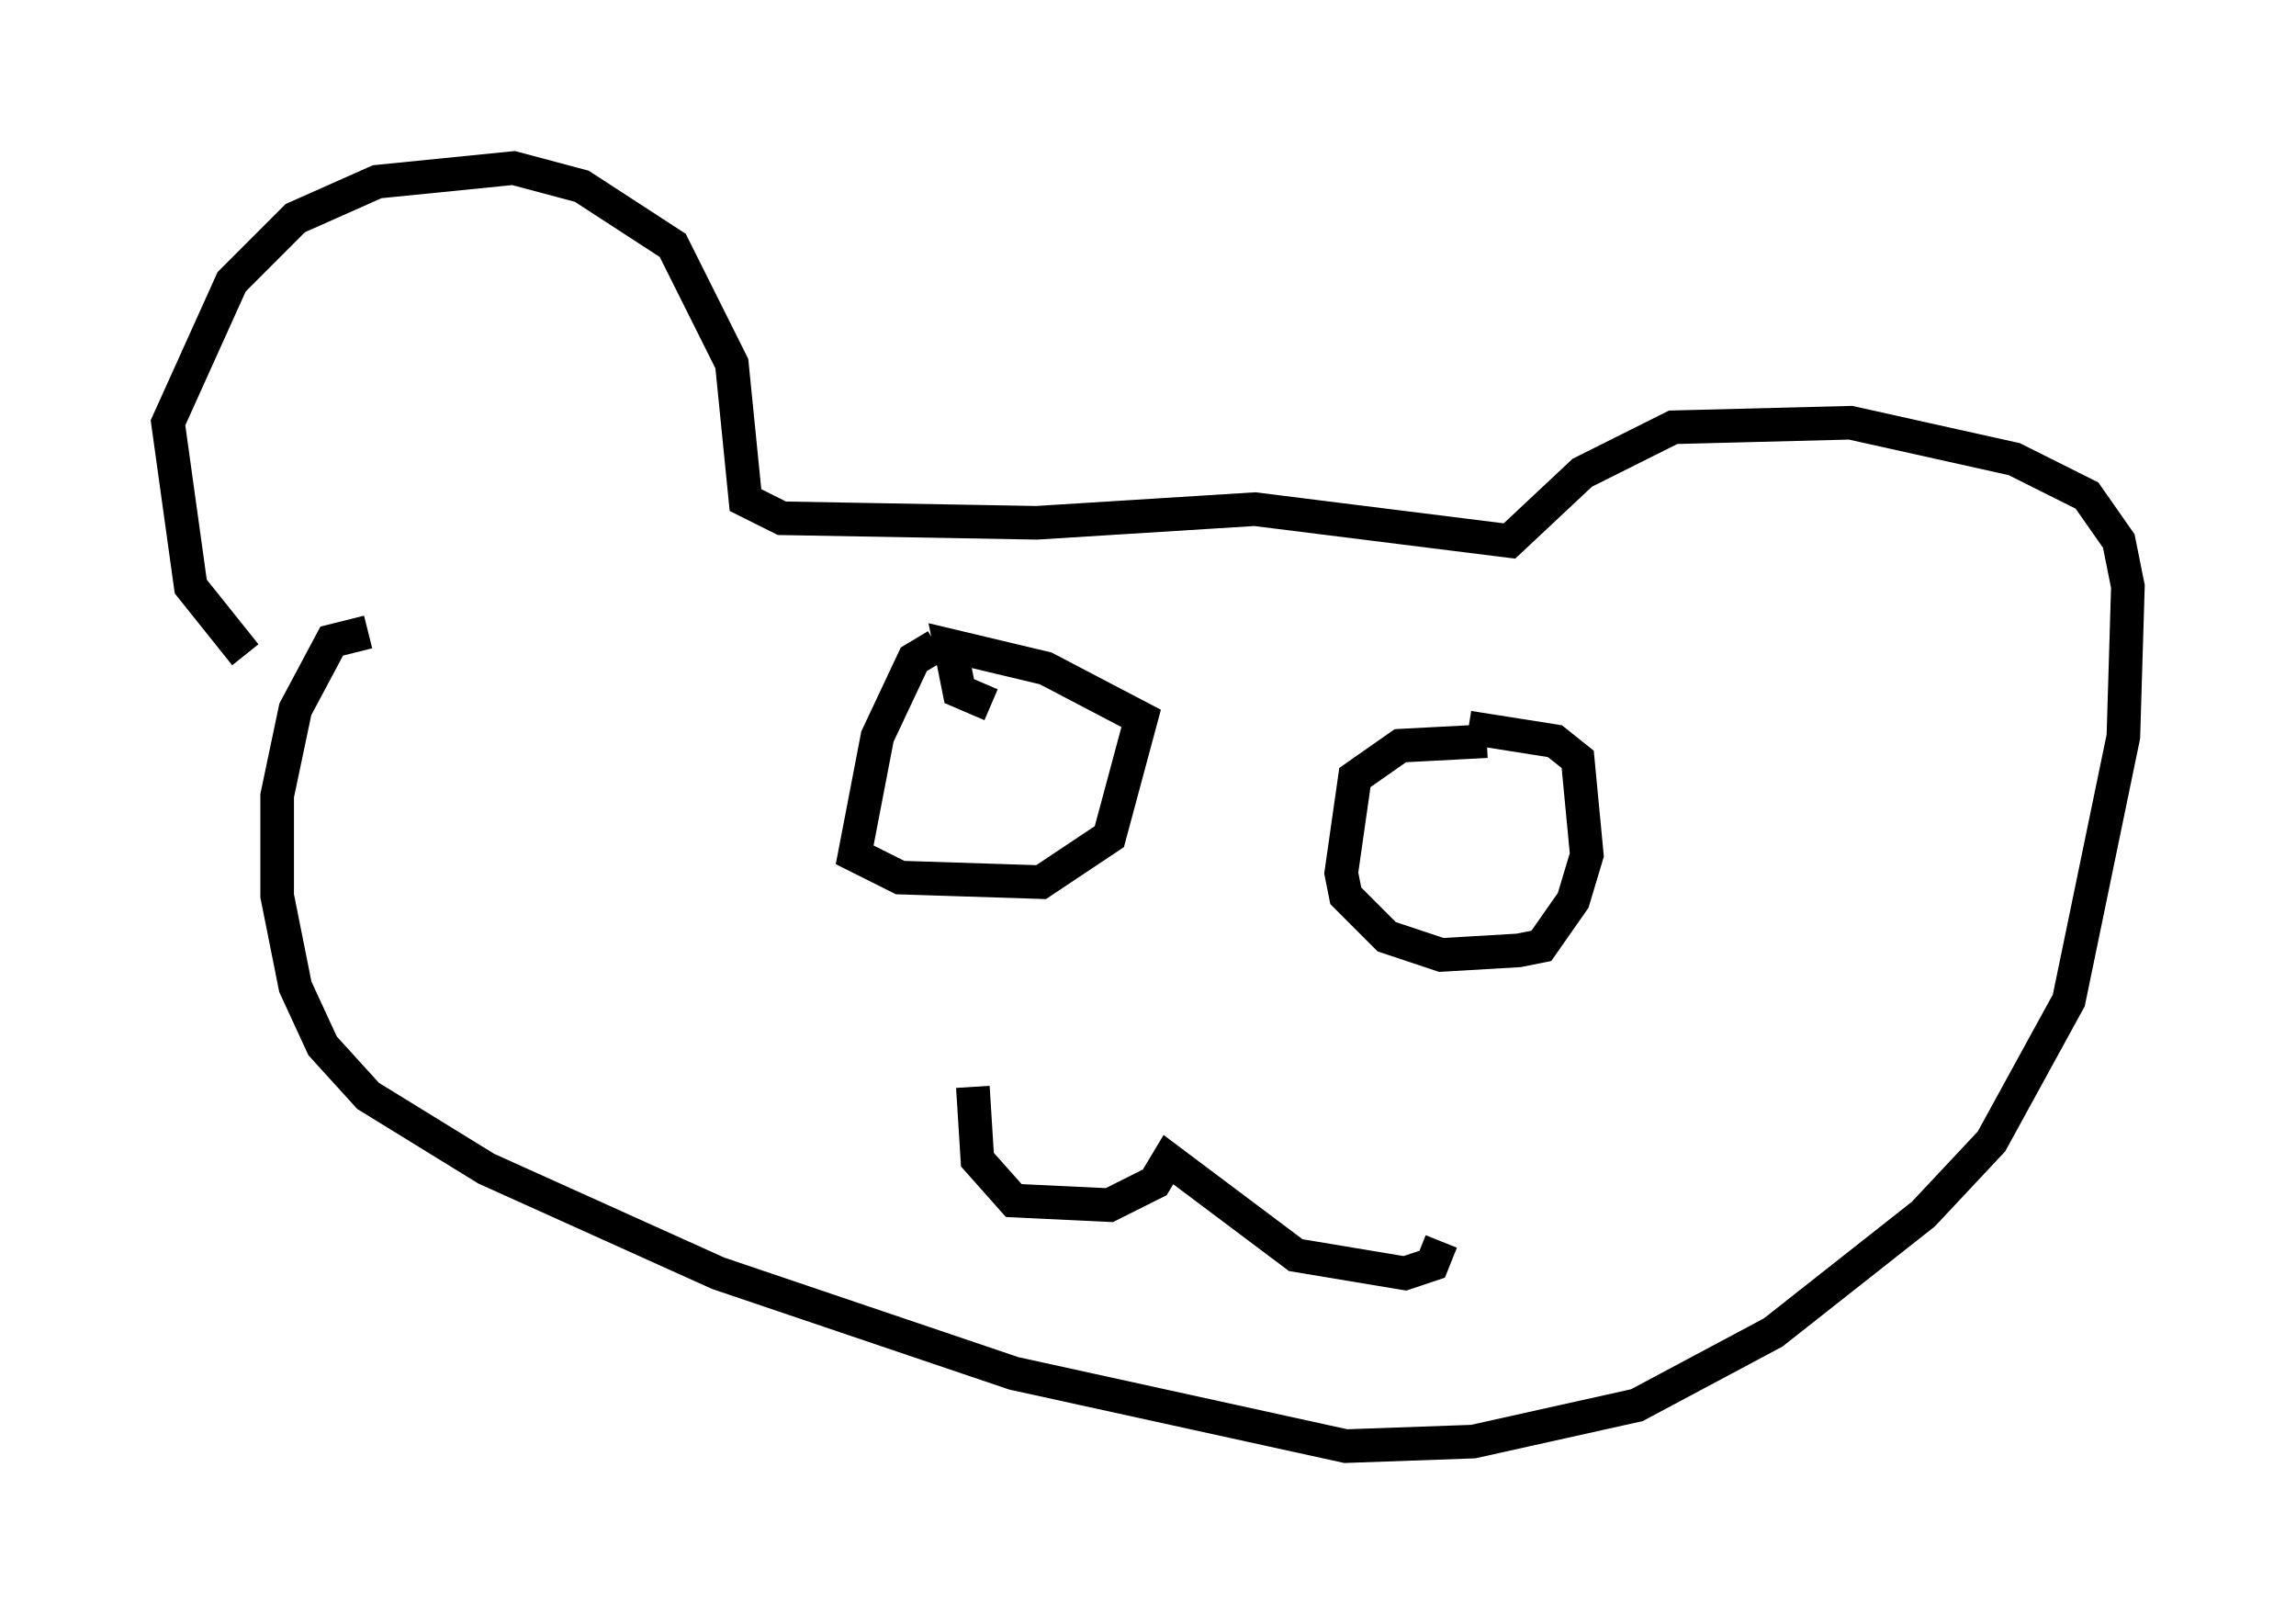 <?xml version="1.0" encoding="utf-8" ?>
<svg baseProfile="full" height="48.024" version="1.1" width="68.321" xmlns="http://www.w3.org/2000/svg" xmlns:ev="http://www.w3.org/2001/xml-events" xmlns:xlink="http://www.w3.org/1999/xlink"><defs /><rect fill="white" height="48.024" width="68.321" x="0" y="0" /><path d="M10.683, 21.644 m-3.383, -2.165 l-1.624, -2.03 -0.677, -4.871 l1.894, -4.195 1.894, -1.894 l2.436, -1.083 4.059, -0.406 l2.03, 0.541 2.706, 1.759 l1.759, 3.518 0.406, 4.059 l1.083, 0.541 7.578, 0.135 l6.495, -0.406 7.578, 0.947 l2.165, -2.03 2.706, -1.353 l5.277, -0.135 4.871, 1.083 l2.165, 1.083 0.947, 1.353 l0.271, 1.353 -0.135, 4.465 l-1.624, 7.848 -2.3, 4.195 l-2.03, 2.165 -4.465, 3.518 l-4.059, 2.165 -4.871, 1.083 l-3.789, 0.135 -9.878, -2.165 l-8.796, -2.977 -6.901, -3.112 l-3.518, -2.165 -1.353, -1.488 l-0.812, -1.759 -0.541, -2.706 l0.0, -2.977 0.541, -2.571 l1.083, -2.03 1.083, -0.271 m16.915, 0.406 l-0.677, 0.406 -1.083, 2.3 l-0.677, 3.518 1.353, 0.677 l4.195, 0.135 2.03, -1.353 l0.947, -3.518 -2.842, -1.488 l-2.842, -0.677 0.271, 1.353 l0.947, 0.406 m14.75, 1.083 l-2.571, 0.135 -1.353, 0.947 l-0.406, 2.842 0.135, 0.677 l1.218, 1.218 1.624, 0.541 l2.3, -0.135 0.677, -0.135 l0.947, -1.353 0.406, -1.353 l-0.271, -2.842 -0.677, -0.541 l-2.571, -0.406 m-14.75, 10.69 l0.135, 2.165 1.083, 1.218 l2.842, 0.135 1.353, -0.677 l0.406, -0.677 3.789, 2.842 l3.248, 0.541 0.812, -0.271 l0.271, -0.677 " fill="none" stroke="black" stroke-width="1" /></svg>